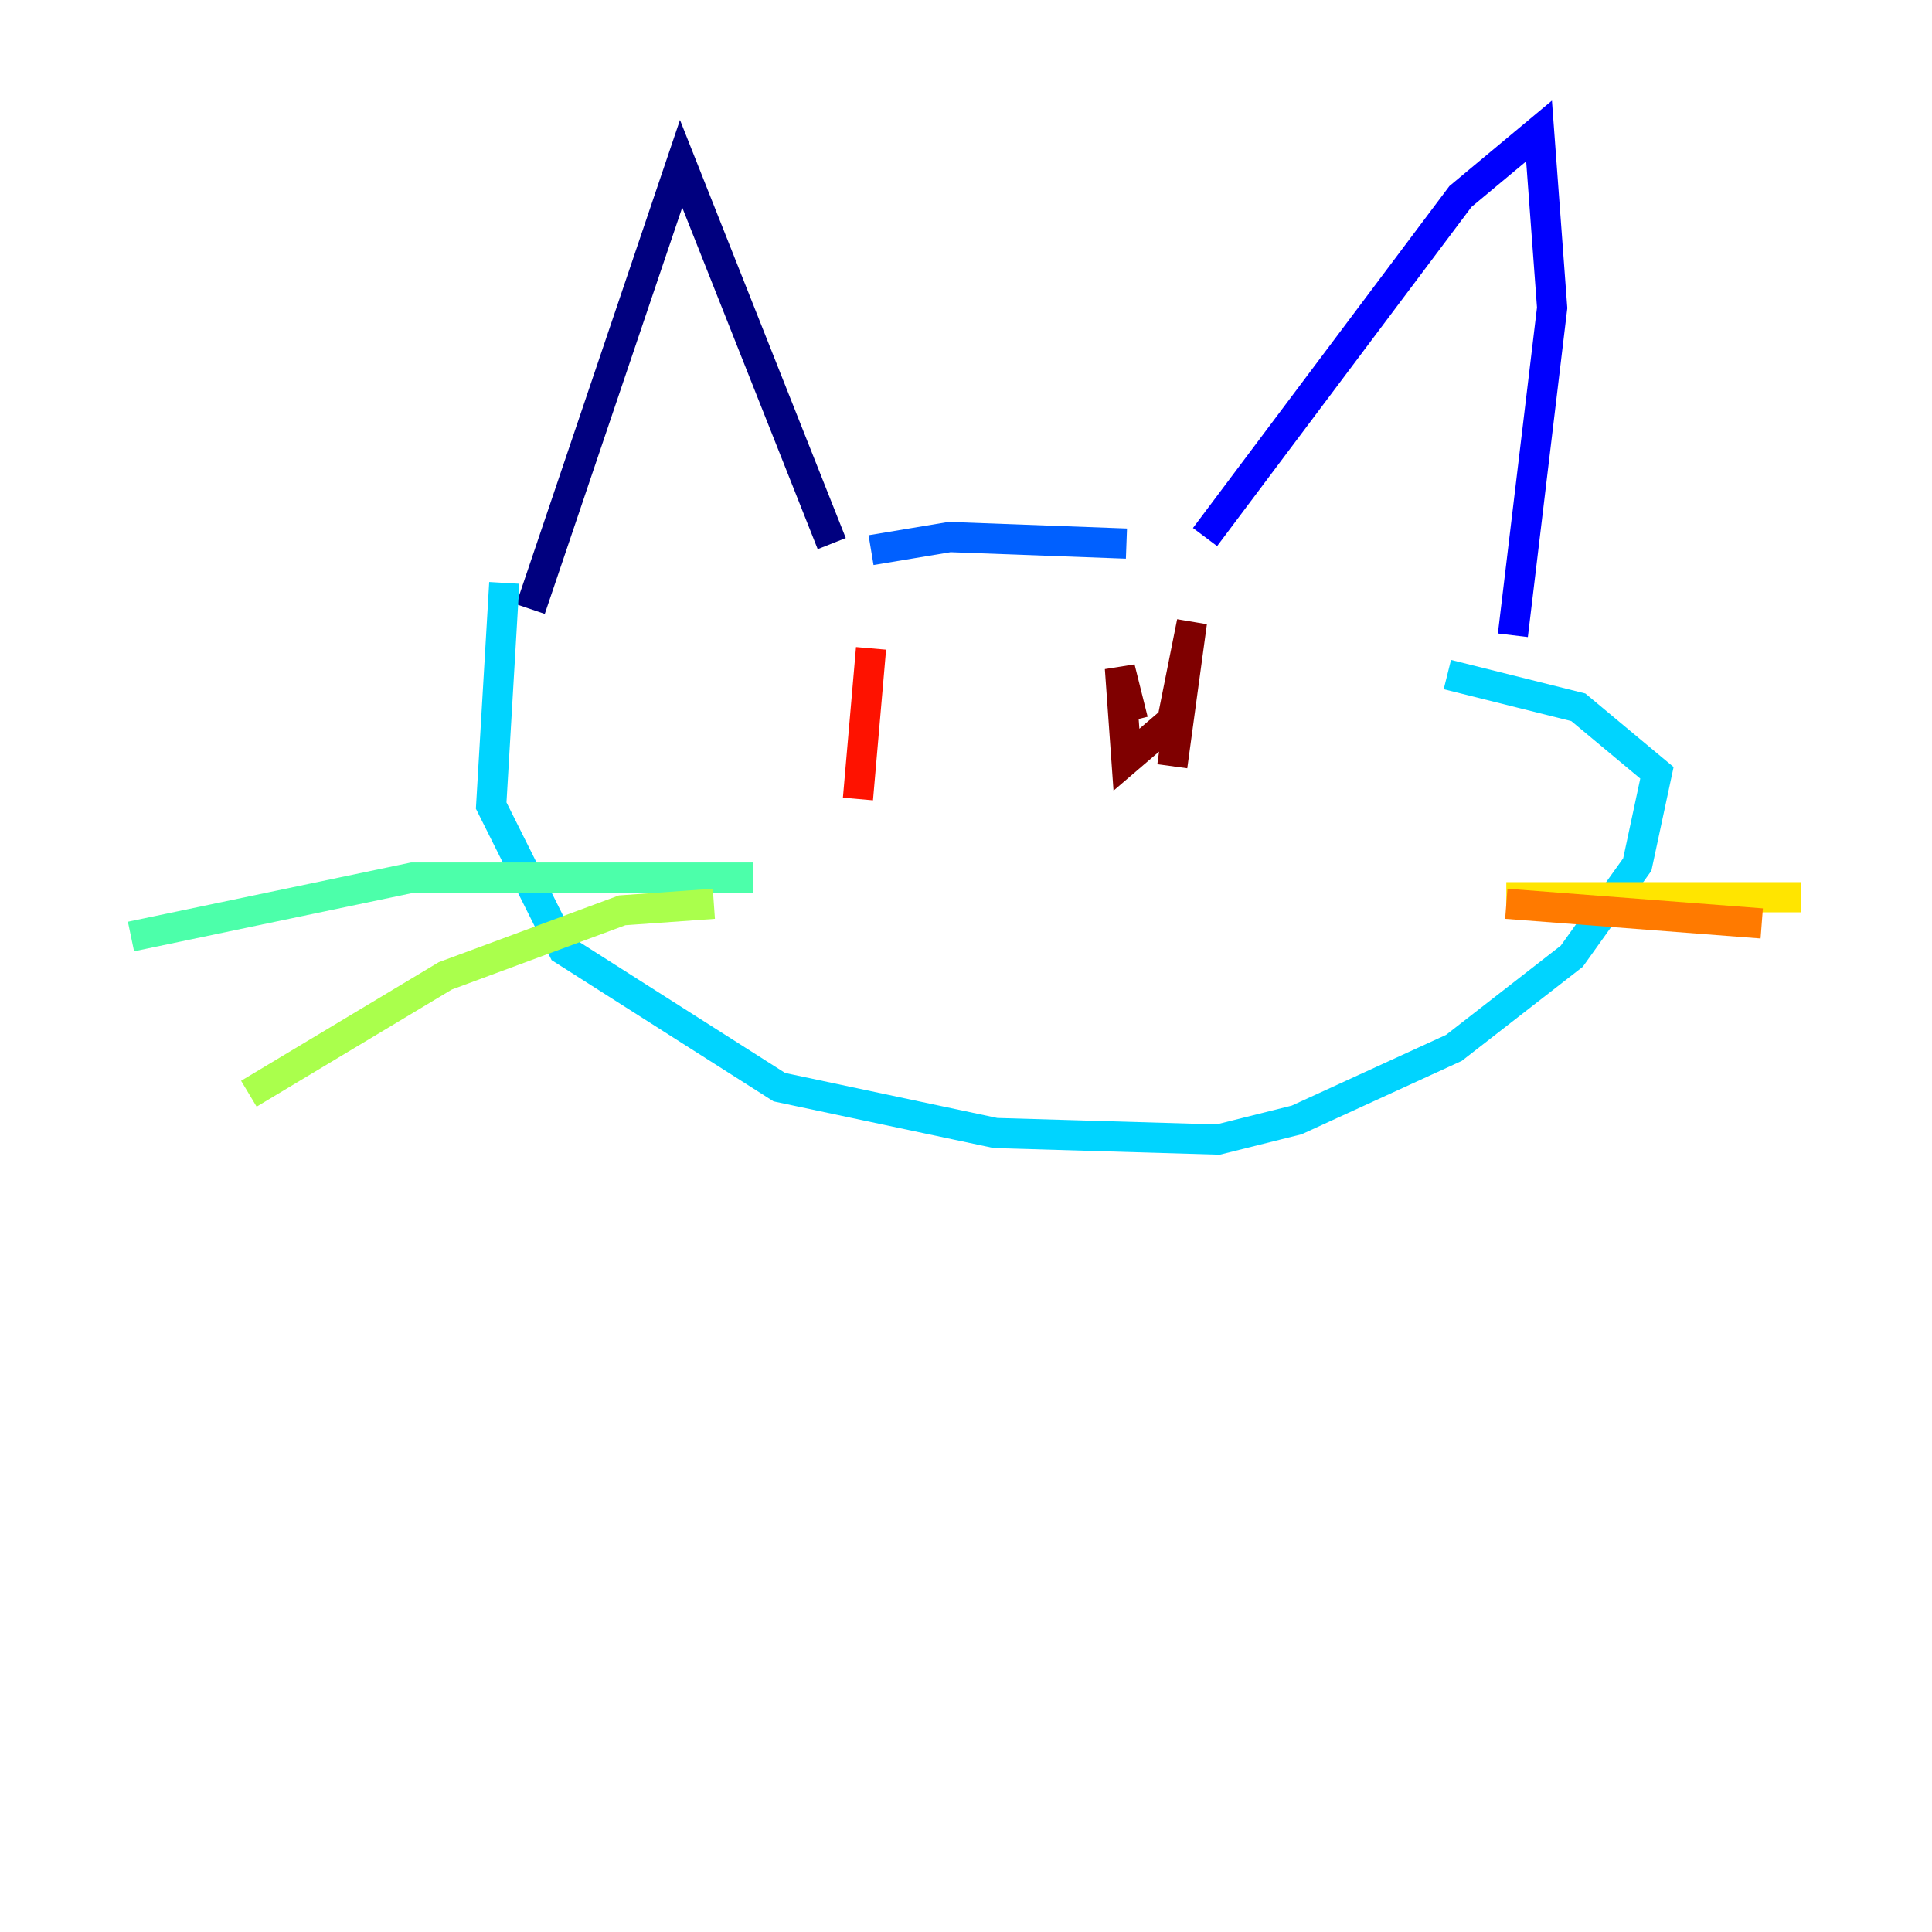 <?xml version="1.0" encoding="utf-8" ?>
<svg baseProfile="tiny" height="128" version="1.2" viewBox="0,0,128,128" width="128" xmlns="http://www.w3.org/2000/svg" xmlns:ev="http://www.w3.org/2001/xml-events" xmlns:xlink="http://www.w3.org/1999/xlink"><defs /><polyline fill="none" points="35.146,40.352 45.125,10.848 55.105,36.014" stroke="#00007f" stroke-width="2" /><polyline fill="none" points="79.837,35.58 96.759,13.017 101.966,8.678 102.834,20.393 100.231,42.088" stroke="#0000fe" stroke-width="2" /><polyline fill="none" points="57.709,36.447 62.915,35.58 74.63,36.014" stroke="#0060ff" stroke-width="2" /><polyline fill="none" points="33.41,38.617 32.542,53.37 37.315,62.915 51.634,72.027 65.953,75.064 80.705,75.498 85.912,74.197 96.325,69.424 104.136,63.349 108.475,57.275 109.776,51.2 104.57,46.861 95.891,44.691" stroke="#00d4ff" stroke-width="2" /><polyline fill="none" points="49.898,58.142 27.336,58.142 8.678,62.047" stroke="#4cffaa" stroke-width="2" /><polyline fill="none" points="47.295,59.878 41.22,60.312 29.505,64.651 16.488,72.461" stroke="#aaff4c" stroke-width="2" /><polyline fill="none" points="99.797,59.444 119.322,59.444" stroke="#ffe500" stroke-width="2" /><polyline fill="none" points="99.797,59.878 116.719,61.18" stroke="#ff7a00" stroke-width="2" /><polyline fill="none" points="56.841,52.936 57.709,42.956" stroke="#fe1200" stroke-width="2" /><polyline fill="none" points="75.064,47.729 74.197,44.258 74.63,50.332 77.668,47.729 78.969,41.22 77.668,50.766" stroke="#7f0000" stroke-width="2" /></svg>